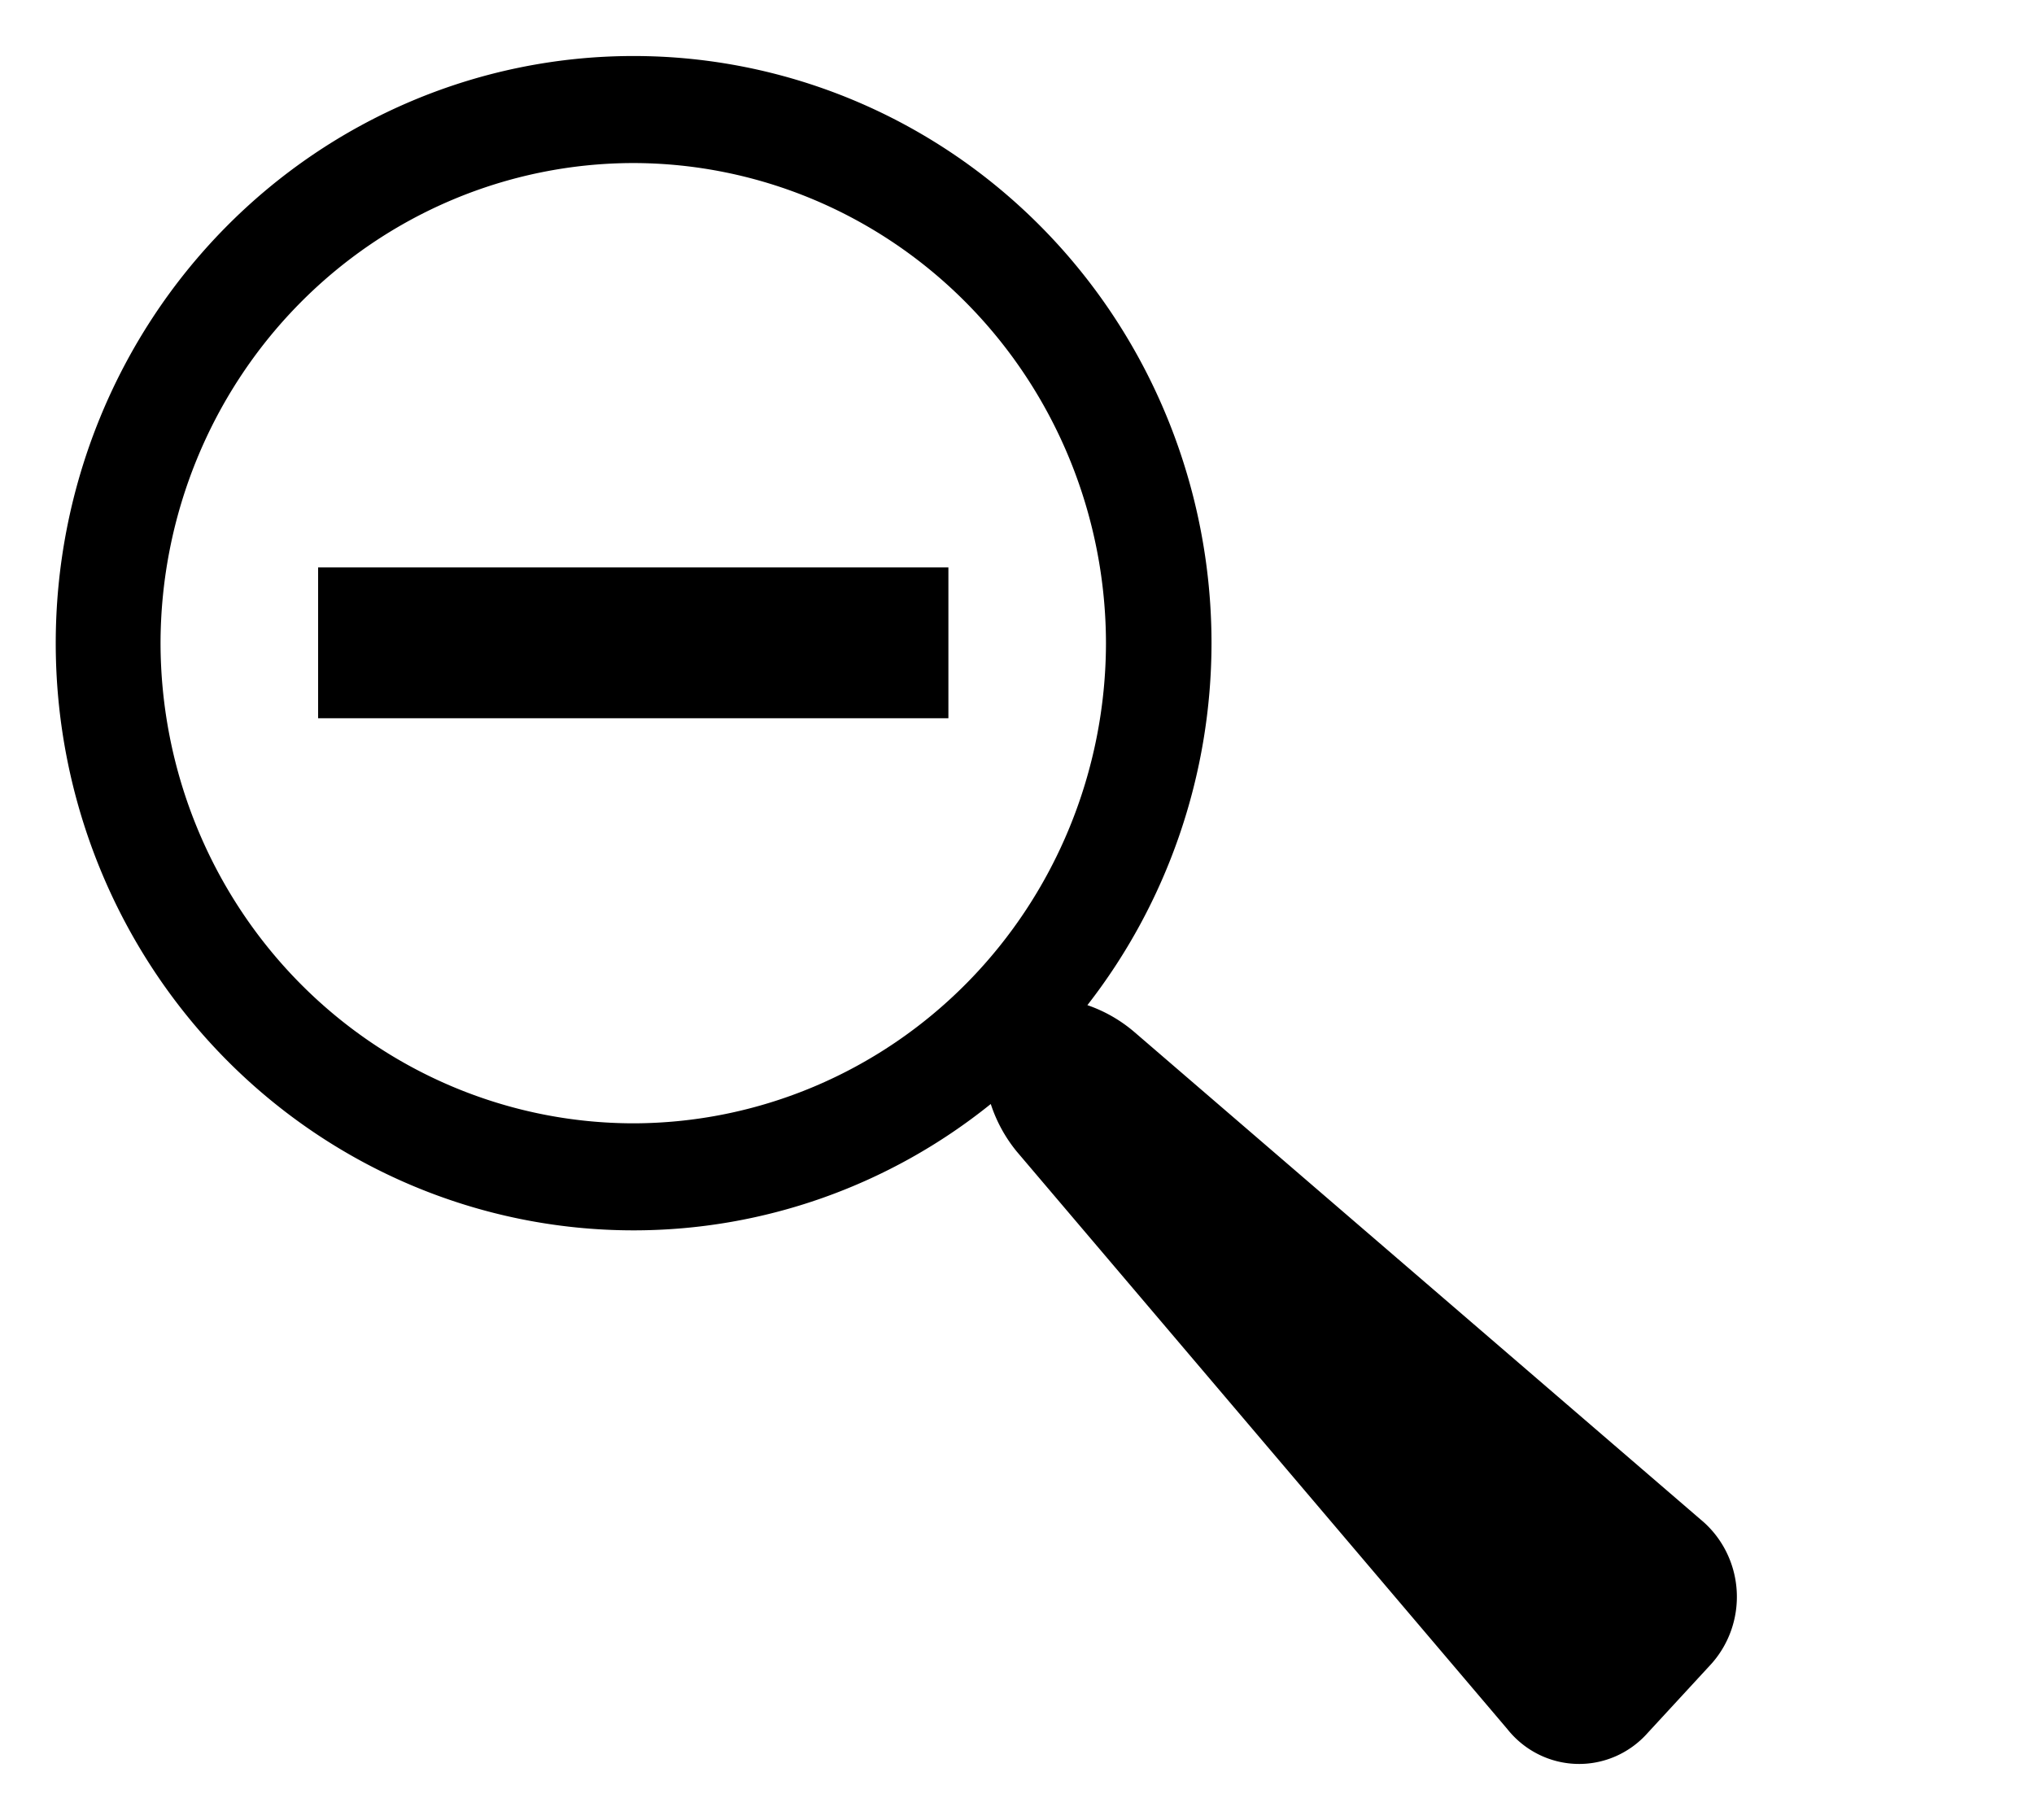 <?xml version="1.0" encoding="UTF-8" standalone="no"?>
<!DOCTYPE svg PUBLIC "-//W3C//DTD SVG 1.1//EN" "http://www.w3.org/Graphics/SVG/1.1/DTD/svg11.dtd">
<!-- Создано Microsoft Visio, экспорт SVG Уменьшить.svg Страница-1 -->
<svg xmlns="http://www.w3.org/2000/svg" xmlns:xlink="http://www.w3.org/1999/xlink" xmlns:ev="http://www.w3.org/2001/xml-events"
		xmlns:v="http://schemas.microsoft.com/visio/2003/SVGExtensions/" width="0.38in" height="0.34in"
		viewBox="0 0 27.366 24.478" xml:space="preserve" color-interpolation-filters="sRGB" class="st2">
	<v:documentProperties v:langID="1049" v:metric="true" v:viewMarkup="false"/>

	<style type="text/css">
	<![CDATA[
		.st1 {fill:#000000;stroke:none;stroke-linecap:butt;stroke-width:0.75}
		.st2 {fill:none;fill-rule:evenodd;font-size:12px;overflow:visible;stroke-linecap:square;stroke-miterlimit:3}
	]]>
	</style>

	<g v:mID="0" v:index="1" v:groupContext="foregroundPage">
		<title>Страница-1</title>
		<v:pageProperties v:drawingScale="0.0393701" v:pageScale="0.0393701" v:drawingUnits="24" v:shadowOffsetX="9"
				v:shadowOffsetY="-9"/>
		<g id="shape1794-1" v:mID="1794" v:groupContext="shape" transform="translate(0.75,-0.75)">
			<title>Уменьшить.1794</title>
			<v:userDefs>
				<v:ud v:nameU="msvShapeCategories" v:prompt="" v:val="VT4(Icon)"/>
				<v:ud v:nameU="visVersion" v:prompt="" v:val="VT0(15):26"/>
			</v:userDefs>
			<path d="M7.77 15.86 A6.368 6.47 -180 0 0 14.13 9.4 A6.368 6.47 -180 0 0 7.77 2.94 A6.368 6.47 -180 0
						 0 1.41 9.4 A6.368 6.47 -180 0 0 7.77 15.86 ZM22.13 21.19 A1.319 1.34 0 0 1 22.25 23.16 L21.42 24.06
						 A1.241 1.261 0 0 1 19.53 24.01 L12.93 16.24 A1.934 1.965 0 0 1 12.58 15.6 A7.734 7.858 0 0 1
						 7.77 17.3 A7.774 7.899 0 0 1 -0 9.4 A7.774 7.899 0 0 1 7.77 1.5 A7.775 7.899 0 0 1 15.55 9.4 A7.733
						 7.857 0 0 1 13.88 14.27 A1.95 1.981 0 0 1 14.51 14.63 L22.13 21.19 ZM3.53 10.41 L3.53 8.38 L12.01 8.38
						 L12.01 10.41 L3.53 10.41 Z" class="st1"/>
		</g>
	</g>
</svg>
